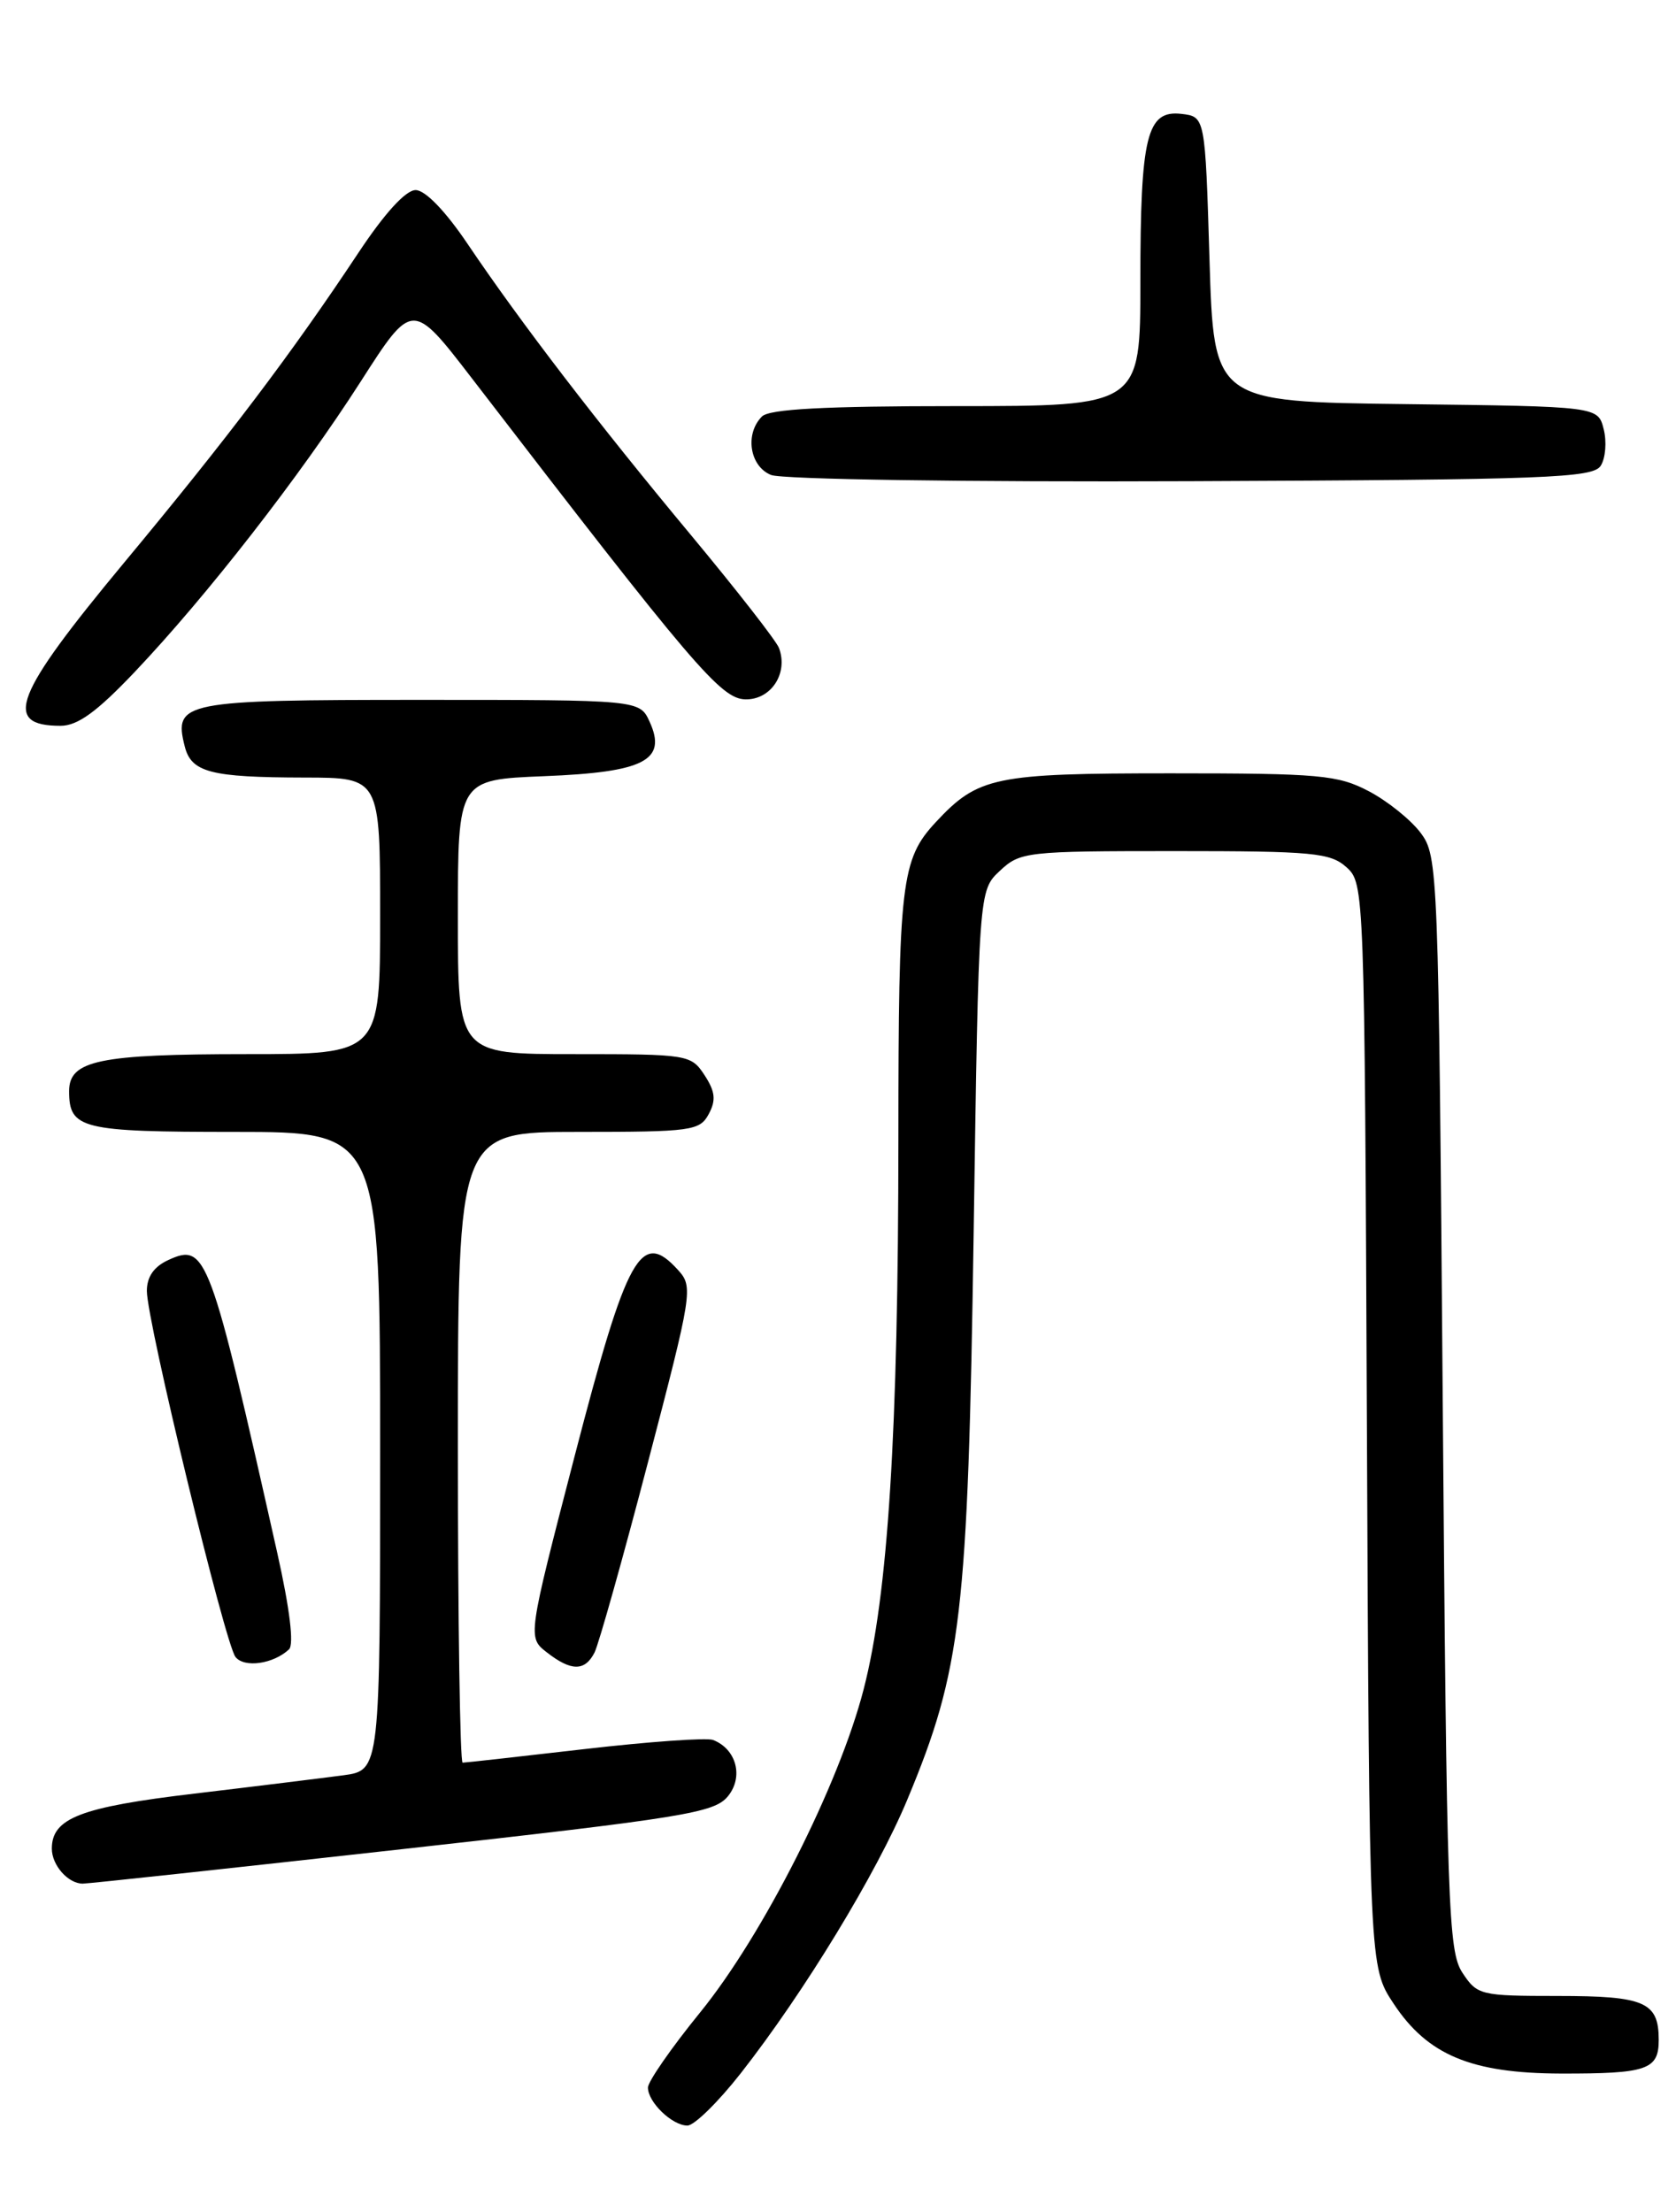 <?xml version="1.0" encoding="UTF-8" standalone="no"?>
<!DOCTYPE svg PUBLIC "-//W3C//DTD SVG 1.1//EN" "http://www.w3.org/Graphics/SVG/1.1/DTD/svg11.dtd" >
<svg xmlns="http://www.w3.org/2000/svg" xmlns:xlink="http://www.w3.org/1999/xlink" version="1.1" viewBox="0 0 194 256">
 <g >
 <path fill="currentColor"
d=" M 85.75 239.94 C 93.11 230.54 101.49 216.77 105.03 208.26 C 111.30 193.22 112.04 186.87 112.70 142.79 C 113.29 103.07 113.29 103.07 115.73 100.79 C 118.08 98.58 118.80 98.50 135.98 98.50 C 152.01 98.50 154.00 98.69 155.87 100.38 C 157.92 102.24 157.95 102.95 158.22 164.95 C 158.50 227.65 158.50 227.65 161.32 231.90 C 165.25 237.84 170.30 239.95 180.67 239.98 C 190.66 240.00 192.00 239.54 192.00 236.09 C 192.00 231.70 190.40 231.00 180.32 231.00 C 171.34 231.00 170.99 230.91 169.27 228.30 C 167.64 225.80 167.46 220.71 167.00 162.37 C 166.51 100.52 166.46 99.08 164.44 96.39 C 163.31 94.88 160.61 92.71 158.44 91.57 C 154.86 89.69 152.77 89.50 135.50 89.50 C 115.10 89.50 113.22 89.89 108.32 95.15 C 104.31 99.46 104.00 102.08 103.99 131.82 C 103.98 165.75 102.80 184.54 99.97 195.50 C 97.13 206.55 88.32 223.96 81.03 232.92 C 77.71 237.00 75.00 240.91 75.00 241.60 C 75.00 243.30 77.81 246.00 79.57 246.00 C 80.36 246.00 83.14 243.27 85.75 239.94 Z  M 46.63 214.00 C 79.15 210.38 82.66 209.81 84.24 207.91 C 86.10 205.66 85.25 202.42 82.53 201.37 C 81.79 201.09 75.09 201.57 67.64 202.43 C 60.19 203.29 53.85 204.00 53.55 204.00 C 53.25 204.00 53.00 187.57 53.00 167.50 C 53.00 131.00 53.00 131.00 66.96 131.00 C 80.06 131.00 81.00 130.87 82.04 128.93 C 82.90 127.33 82.79 126.33 81.55 124.43 C 79.99 122.05 79.65 122.00 66.48 122.00 C 53.00 122.00 53.00 122.00 53.00 106.12 C 53.00 90.23 53.00 90.23 63.00 89.83 C 74.59 89.37 77.23 88.00 75.20 83.54 C 74.04 81.00 74.04 81.00 48.64 81.00 C 21.14 81.00 20.08 81.21 21.38 86.37 C 22.14 89.39 24.35 89.97 35.25 89.99 C 44.00 90.00 44.00 90.00 44.00 106.00 C 44.00 122.00 44.00 122.00 28.57 122.00 C 11.46 122.00 8.00 122.72 8.00 126.28 C 8.00 130.66 9.40 131.00 27.20 131.00 C 44.00 131.00 44.00 131.00 44.00 167.94 C 44.00 204.88 44.00 204.88 39.75 205.46 C 37.41 205.77 29.66 206.73 22.51 207.58 C 9.32 209.14 6.00 210.42 6.00 213.95 C 6.00 215.87 7.88 218.00 9.58 218.00 C 10.23 218.00 26.90 216.20 46.63 214.00 Z  M 33.45 190.89 C 34.05 190.33 33.54 186.18 32.10 179.75 C 24.31 145.03 23.87 143.83 19.52 145.81 C 17.82 146.58 17.00 147.76 17.00 149.41 C 17.00 152.92 26.05 190.25 27.26 191.77 C 28.29 193.06 31.64 192.58 33.45 190.89 Z  M 68.82 191.25 C 69.30 190.29 72.09 180.39 75.00 169.25 C 80.14 149.61 80.25 148.93 78.50 147.00 C 74.19 142.24 72.60 145.09 66.52 168.50 C 61.07 189.50 61.07 189.50 63.29 191.23 C 66.12 193.44 67.70 193.44 68.82 191.25 Z  M 15.61 77.75 C 23.94 68.97 34.71 55.14 41.75 44.16 C 47.73 34.83 47.73 34.83 54.62 43.78 C 80.31 77.20 83.44 80.87 86.28 80.94 C 89.25 81.00 91.27 77.92 90.17 75.00 C 89.86 74.17 85.30 68.33 80.04 62.00 C 69.15 48.92 60.28 37.35 54.14 28.25 C 51.56 24.42 49.22 22.00 48.11 22.00 C 46.96 22.00 44.52 24.68 41.49 29.25 C 33.75 40.92 26.44 50.59 14.34 65.15 C 1.62 80.47 0.24 84.00 7.01 84.00 C 8.99 84.00 11.22 82.38 15.61 77.75 Z  M 185.29 53.90 C 185.84 53.03 186.00 51.12 185.63 49.67 C 184.97 47.04 184.97 47.04 162.74 46.77 C 140.50 46.50 140.50 46.50 140.00 30.00 C 139.50 13.50 139.50 13.50 136.75 13.18 C 132.74 12.72 132.00 15.73 132.00 32.57 C 132.00 47.00 132.00 47.00 110.70 47.00 C 95.47 47.00 89.06 47.34 88.20 48.20 C 86.19 50.21 86.77 53.97 89.25 54.97 C 90.51 55.48 111.85 55.80 137.89 55.69 C 179.14 55.52 184.39 55.32 185.29 53.90 Z "/>
</g>
</svg>